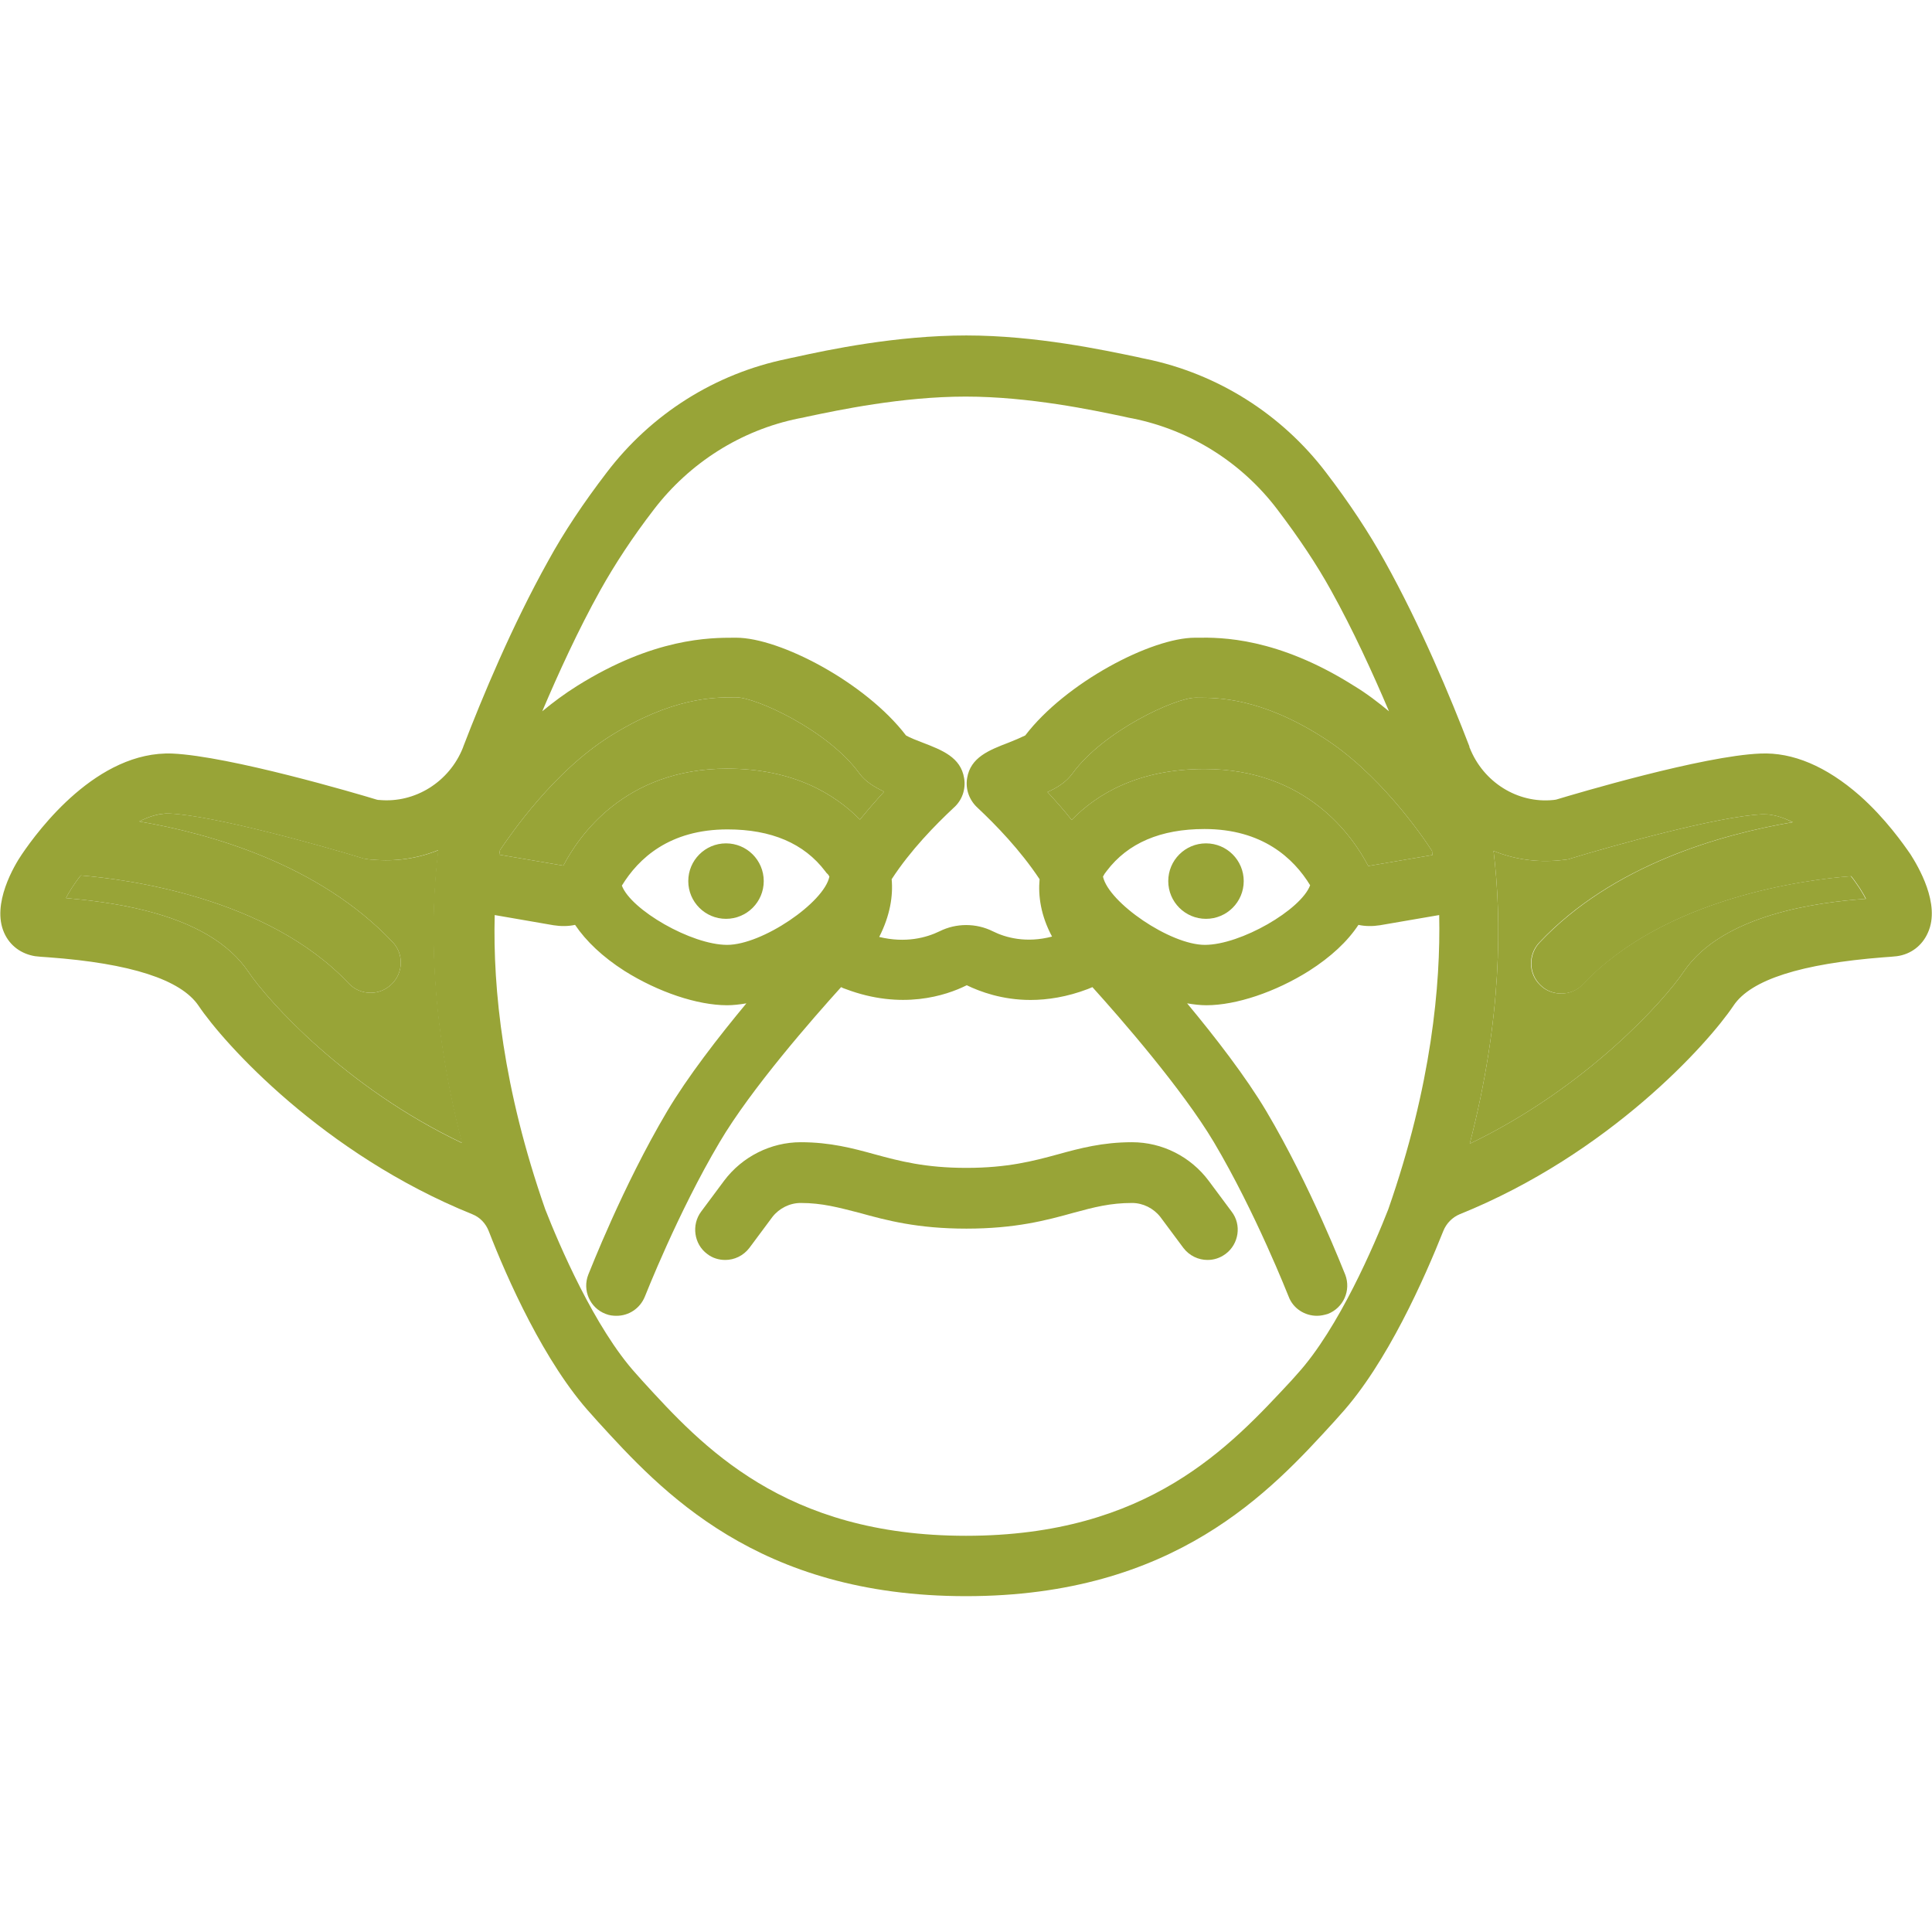<?xml version="1.0" encoding="utf-8"?>
<!-- Generator: Adobe Illustrator 21.0.0, SVG Export Plug-In . SVG Version: 6.00 Build 0)  -->
<svg version="1.1" id="Layer_1" xmlns="http://www.w3.org/2000/svg" xmlns:xlink="http://www.w3.org/1999/xlink" x="0px" y="0px"
	 viewBox="0 0 512 512" style="enable-background:new 0 0 512 512;" xml:space="preserve">
<style type="text/css">
	.st0{fill:#98a437;}
	.st1{fill:#98a437;}
</style>
<g>
	<g>
		<path class="st0" d="M65.8,257.5c-5.1-7.5-14.2-12.9-27.3-16.2c-7.9-2-15.6-2.8-21-3.3c0.4-0.9,1-1.8,1.6-2.8
			c0.7-1,1.4-2.1,2.3-3.2c12,1,49.4,5.7,71,28.6c1.6,1.7,3.7,2.5,5.8,2.5c2,0,3.9-0.7,5.5-2.2c3.2-3,3.4-8.1,0.3-11.3
			c-19.5-20.6-48.3-28.7-67.1-31.9c2.5-1.3,5.1-2.1,7.6-2.1c0.2,0,0.3,0,0.5,0c11.7,0.5,40.6,8.6,50.7,11.7l0.6,0.2l0.6,0.1
			c0.6,0.1,1.2,0.2,1.8,0.2c6.1,0.6,12.1-0.3,17.5-2.5c-2.2,18.1-2.3,44.4,6.3,77.6C91.5,288.2,70.9,265.1,65.8,257.5z M132.3,226.5
			c0.1-0.4,0.1-0.8,0.2-1.2c3.1-4.6,14.3-20.8,29-30.1c16.5-10.4,27.7-10.4,33.1-10.4l0.5,0c5.2,0,24.3,8.7,32.6,20.1
			c1.6,2.2,3.9,3.6,6.6,4.9c-2.1,2.3-4.3,4.8-6.4,7.4c-6.7-6.8-17.7-13.5-35.2-13.5c-27.2,0-39.4,18-43.4,25.7L132.3,226.5z
			 M362.6,229.5c-4-7.7-16.2-25.7-43.4-25.7c-17.5,0-28.5,6.6-35.2,13.5c-2.1-2.7-4.3-5.1-6.4-7.4c2.7-1.2,5-2.7,6.6-4.9
			c8.3-11.4,27.4-20.1,32.6-20.1l0.5,0c5.4,0,16.7,0,33.1,10.4c14.8,9.3,26.2,25.7,29.1,30.2c0,0.3,0.1,0.7,0.1,1.1L362.6,229.5z
			 M446.2,257.5c-5.1,7.6-25.7,30.7-56.7,45.6c8.6-33.3,8.5-59.6,6.3-77.6c5.4,2.2,11.4,3.1,17.5,2.5c0.6-0.1,1.2-0.1,1.8-0.2
			l0.6-0.1l0.6-0.2c10.1-3.1,39-11.2,50.7-11.7c2.6-0.1,5.4,0.7,8,2.1c-18.8,3.2-47.6,11.2-67.1,31.9c-3,3.2-2.9,8.3,0.3,11.3
			c1.5,1.5,3.5,2.2,5.5,2.2c2.1,0,4.2-0.8,5.8-2.5c21.6-22.9,59-27.7,71-28.6c0.9,1.1,1.6,2.2,2.3,3.2c0.6,1,1.2,1.9,1.6,2.8
			C481.8,239.1,456.5,242.3,446.2,257.5z"/>
	</g>
</g>
<g>
	<path class="st1" d="M506.3,226.4c-1.8-2.6-6.6-9.5-13.5-15.6c-8.8-7.7-17.7-11.5-26.3-11.1c-15.2,0.6-48.8,10.6-54.1,12.2
		c-0.2,0-0.4,0.1-0.7,0.1c-9.5,1-18.6-4.7-22.2-13.8c-0.1-0.1-0.1-0.3-0.1-0.4c-5-13-12.9-32-22.5-49.2c-4.1-7.4-9.3-15.3-15.5-23.4
		c-11.8-15.5-28.8-26.2-47.8-30.1c-0.6-0.1-1.4-0.3-2.3-0.5c-8.7-1.8-26.7-5.7-45.2-5.7c-18.6,0-36.6,3.8-45.2,5.7
		c-0.9,0.2-1.6,0.3-2.3,0.5c-19.1,3.9-36,14.6-47.8,30.1c-6.2,8.1-11.4,15.9-15.5,23.4c-9.6,17.2-17.5,36.2-22.5,49.2
		c0,0.1-0.1,0.2-0.1,0.3c-3.6,9.1-12.7,14.8-22.2,13.9c-0.2,0-0.4,0-0.7-0.1c-5.2-1.6-38.9-11.5-54.1-12.2
		c-19.9-0.8-35.5,20.2-39.9,26.7c-2,2.9-8.1,13.2-4.7,20.8c1.5,3.4,4.5,5.6,8.2,6.2c0.8,0.1,1.9,0.2,3.6,0.3
		c21.7,1.6,35,5.9,39.7,12.8c6.7,10,33,39.3,72.6,55.3c2,0.8,3.5,2.4,4.3,4.4c4.8,12.4,14.8,35.1,27.3,48.7l1.6,1.8
		c16.8,18.4,42.2,46.3,97.6,46.3v-16c-48.3,0-70-23.8-85.8-41.1l-1.6-1.8c-11-12.1-20.5-34.4-24.1-43.6c-11.2-32-13.9-58.4-13.4-78
		l15.6,2.7c1.9,0.3,3.9,0.3,5.7-0.1c2.9,4.3,7.3,8.5,13.1,12.2c8.9,5.6,19.3,9.1,27.2,9.1c1.6,0,3.3-0.2,5.1-0.5
		c-7.4,8.9-15.6,19.5-21,28.6c-11.8,19.9-20.5,42.4-20.9,43.3c-1.6,4.1,0.4,8.8,4.6,10.4c1,0.4,1.9,0.5,2.9,0.5
		c3.2,0,6.2-1.9,7.5-5.1c0.1-0.2,8.7-22.2,19.8-40.9c8.3-14.1,24.7-32.8,32.2-41.1c0.4,0.2,0.8,0.4,1.2,0.5
		c14.8,5.6,26.5,1.8,32.1-1c3.5,1.7,9.4,3.9,16.9,3.9c4.5,0,9.7-0.8,15.2-2.9c0.4-0.2,0.8-0.3,1.2-0.5c7.5,8.3,23.8,27,32.2,41.1
		c11.1,18.7,19.7,40.7,19.8,40.9c1.2,3.2,4.3,5.1,7.5,5.1c1,0,1.9-0.2,2.9-0.5c4.1-1.6,6.2-6.2,4.6-10.4
		c-0.4-0.9-9.1-23.4-20.9-43.3c-5.4-9.1-13.6-19.7-21-28.6c1.8,0.3,3.5,0.5,5.1,0.5c7.9,0,18.3-3.5,27.2-9.1
		c5.8-3.7,10.2-7.8,13.1-12.2c1.8,0.4,3.8,0.4,5.7,0.1l15.7-2.7c0.4,18.4-2,45.1-13.5,78c-3.6,9.2-13.1,31.5-24.1,43.6l-1.6,1.8
		C326,383.3,304.4,407,256,407v16c55.4,0,80.8-27.9,97.6-46.3l1.6-1.8c12.4-13.6,22.4-36.4,27.3-48.7c0.8-2,2.4-3.6,4.3-4.4
		c39.7-16,65.9-45.3,72.6-55.3c4.6-6.9,18-11.1,39.7-12.8c1.6-0.1,2.7-0.2,3.6-0.3c3.7-0.5,6.7-2.8,8.2-6.2
		C514.4,239.6,508.2,229.4,506.3,226.4z M65.8,257.5c-5.1-7.5-14.2-12.9-27.3-16.2c-7.9-2-15.6-2.8-21-3.3c0.4-0.9,1-1.8,1.6-2.8
		c0.7-1,1.4-2.1,2.3-3.2c12,1,49.4,5.7,71,28.6c1.6,1.7,3.7,2.5,5.8,2.5c2,0,3.9-0.7,5.5-2.2c3.2-3,3.4-8.1,0.3-11.3
		c-19.5-20.6-48.3-28.7-67.1-31.9c2.7-1.4,5.4-2.2,8-2.1c11.7,0.5,40.6,8.6,50.7,11.7l0.6,0.2l0.6,0.1c0.6,0.1,1.2,0.2,1.8,0.2
		c6.1,0.6,12.1-0.3,17.5-2.5c-2.2,18.1-2.3,44.4,6.3,77.6C91.5,288.2,70.9,265.1,65.8,257.5z M132.3,226.5c0.1-0.4,0.1-0.8,0.2-1.2
		c3.1-4.6,14.3-20.8,29-30.1c16.5-10.4,27.7-10.4,33.1-10.4l0.5,0c5.2,0,24.3,8.7,32.6,20.1c1.6,2.2,3.9,3.6,6.6,4.9
		c-2.1,2.3-4.3,4.8-6.4,7.4c-6.7-6.8-17.7-13.5-35.2-13.5c-27.2,0-39.4,18-43.4,25.7L132.3,226.5z M164.8,234.7
		c4.4-7.2,12.6-14.9,28-14.9c11.6,0,20.3,3.7,25.9,11.1l0.3,0.4l0.4,0.4c0,0,0.2,0.2,0.4,0.6c-1.4,6.9-17.8,18.1-27.1,18.1
		C183.2,250.4,167.2,241.1,164.8,234.7z M263.1,246.8c-4.4-2.2-9.7-2.2-14.1,0c-3.5,1.7-9,3.2-16,1.5c2.9-5.7,3.7-10.9,3.3-15.3
		c5-7.7,11.6-14.4,16.4-18.9c2.3-2,3.3-5,2.8-7.9c-0.9-5.5-5.8-7.4-11-9.4c-1.3-0.5-3.4-1.3-4.4-1.9c-10.7-14-33.4-25.9-45-25.9
		l-0.5,0c-6.4,0-21.3,0-41.7,12.8c-3.2,2-6.3,4.3-9.2,6.7c4.3-10.1,9.5-21.5,15.4-32.1c3.8-6.8,8.5-14,14.2-21.4
		c9.5-12.4,23.1-21,38.3-24.1c0.7-0.1,1.5-0.3,2.4-0.5c8.1-1.7,25-5.3,41.9-5.3c16.9,0,33.8,3.6,41.9,5.3c0.9,0.2,1.7,0.4,2.4,0.5
		c15.3,3.1,28.9,11.7,38.3,24.1c5.7,7.5,10.5,14.7,14.2,21.4c5.9,10.6,11.1,22,15.4,32.1c-2.9-2.4-5.9-4.7-9.2-6.7
		c-20.4-12.9-35.3-12.9-41.7-12.8l-0.5,0c-11.6,0-34.3,11.9-45,25.9c-1,0.5-3.1,1.4-4.4,1.9c-5.2,2-10.1,3.9-11,9.4
		c-0.5,3,0.6,5.9,2.8,7.9c4.8,4.5,11.3,11.2,16.4,18.9c-0.4,4.4,0.3,9.6,3.3,15.2C272,250,266.5,248.5,263.1,246.8z M319.3,250.4
		c-9.2,0-25.5-11.2-27-18.1c0.2-0.3,0.3-0.5,0.4-0.7l0.6-0.8c5.6-7.4,14.3-11.1,25.9-11.1c15.3,0,23.6,7.7,28,14.9
		C344.8,241.1,328.8,250.4,319.3,250.4z M362.6,229.5c-4-7.7-16.2-25.7-43.4-25.7c-17.5,0-28.5,6.6-35.2,13.5
		c-2.1-2.7-4.3-5.1-6.4-7.4c2.7-1.2,5-2.7,6.6-4.9c8.3-11.4,27.4-20.1,32.6-20.1l0.5,0c5.4,0,16.7,0,33.1,10.4
		c14.8,9.3,26.2,25.7,29.1,30.2c0,0.3,0.1,0.7,0.1,1.1L362.6,229.5z M446.2,257.5c-5.1,7.6-25.7,30.7-56.7,45.6
		c8.6-33.3,8.5-59.6,6.3-77.6c5.4,2.2,11.4,3.1,17.5,2.5c0.6-0.1,1.2-0.1,1.8-0.2l0.6-0.1l0.6-0.2c10.1-3.1,39-11.2,50.7-11.7
		c0.2,0,0.3,0,0.5,0c2.5,0,5,0.8,7.6,2.1c-18.8,3.2-47.6,11.2-67.1,31.9c-3,3.2-2.9,8.3,0.3,11.3c1.5,1.5,3.5,2.2,5.5,2.2
		c2.1,0,4.2-0.8,5.8-2.5c21.6-22.9,59-27.7,71-28.6c0.9,1.1,1.6,2.2,2.3,3.2c0.6,1,1.2,1.9,1.6,2.8
		C481.8,239.1,456.5,242.3,446.2,257.5z"/>
	<path class="st1" d="M256.1,325.6c13,0,21.2-2.2,28.4-4.2c5.5-1.5,9.8-2.6,15.5-2.6c2.9,0,5.7,1.4,7.5,3.7l6.1,8.2
		c1.6,2.1,4,3.2,6.4,3.2c1.7,0,3.3-0.5,4.8-1.6c3.5-2.6,4.3-7.7,1.6-11.2l-6.1-8.2c-4.8-6.4-12.3-10.2-20.3-10.2
		c-7.8,0-13.8,1.6-19.6,3.2c-6.6,1.8-13.4,3.6-24.3,3.6c-10.9,0-17.7-1.8-24.3-3.6c-5.8-1.6-11.8-3.2-19.6-3.2
		c-7.9,0-15.5,3.8-20.3,10.2l-6.1,8.2c-2.6,3.5-1.9,8.6,1.6,11.2c1.4,1.1,3.1,1.6,4.8,1.6c2.4,0,4.8-1.1,6.4-3.2l6.1-8.2
		c1.8-2.3,4.6-3.7,7.5-3.7c5.7,0,10,1.2,15.5,2.6c7.2,2,15.4,4.2,28.4,4.2c0,0,0,0,0,0c0,0,0.1,0,0.1,0S256.1,325.6,256.1,325.6
		C256.1,325.6,256.1,325.6,256.1,325.6z"/>
	<circle class="st1" cx="319.6" cy="233.5" r="10"/>
	<circle class="st1" cx="192.4" cy="233.5" r="10"/>
</g>
</svg>
